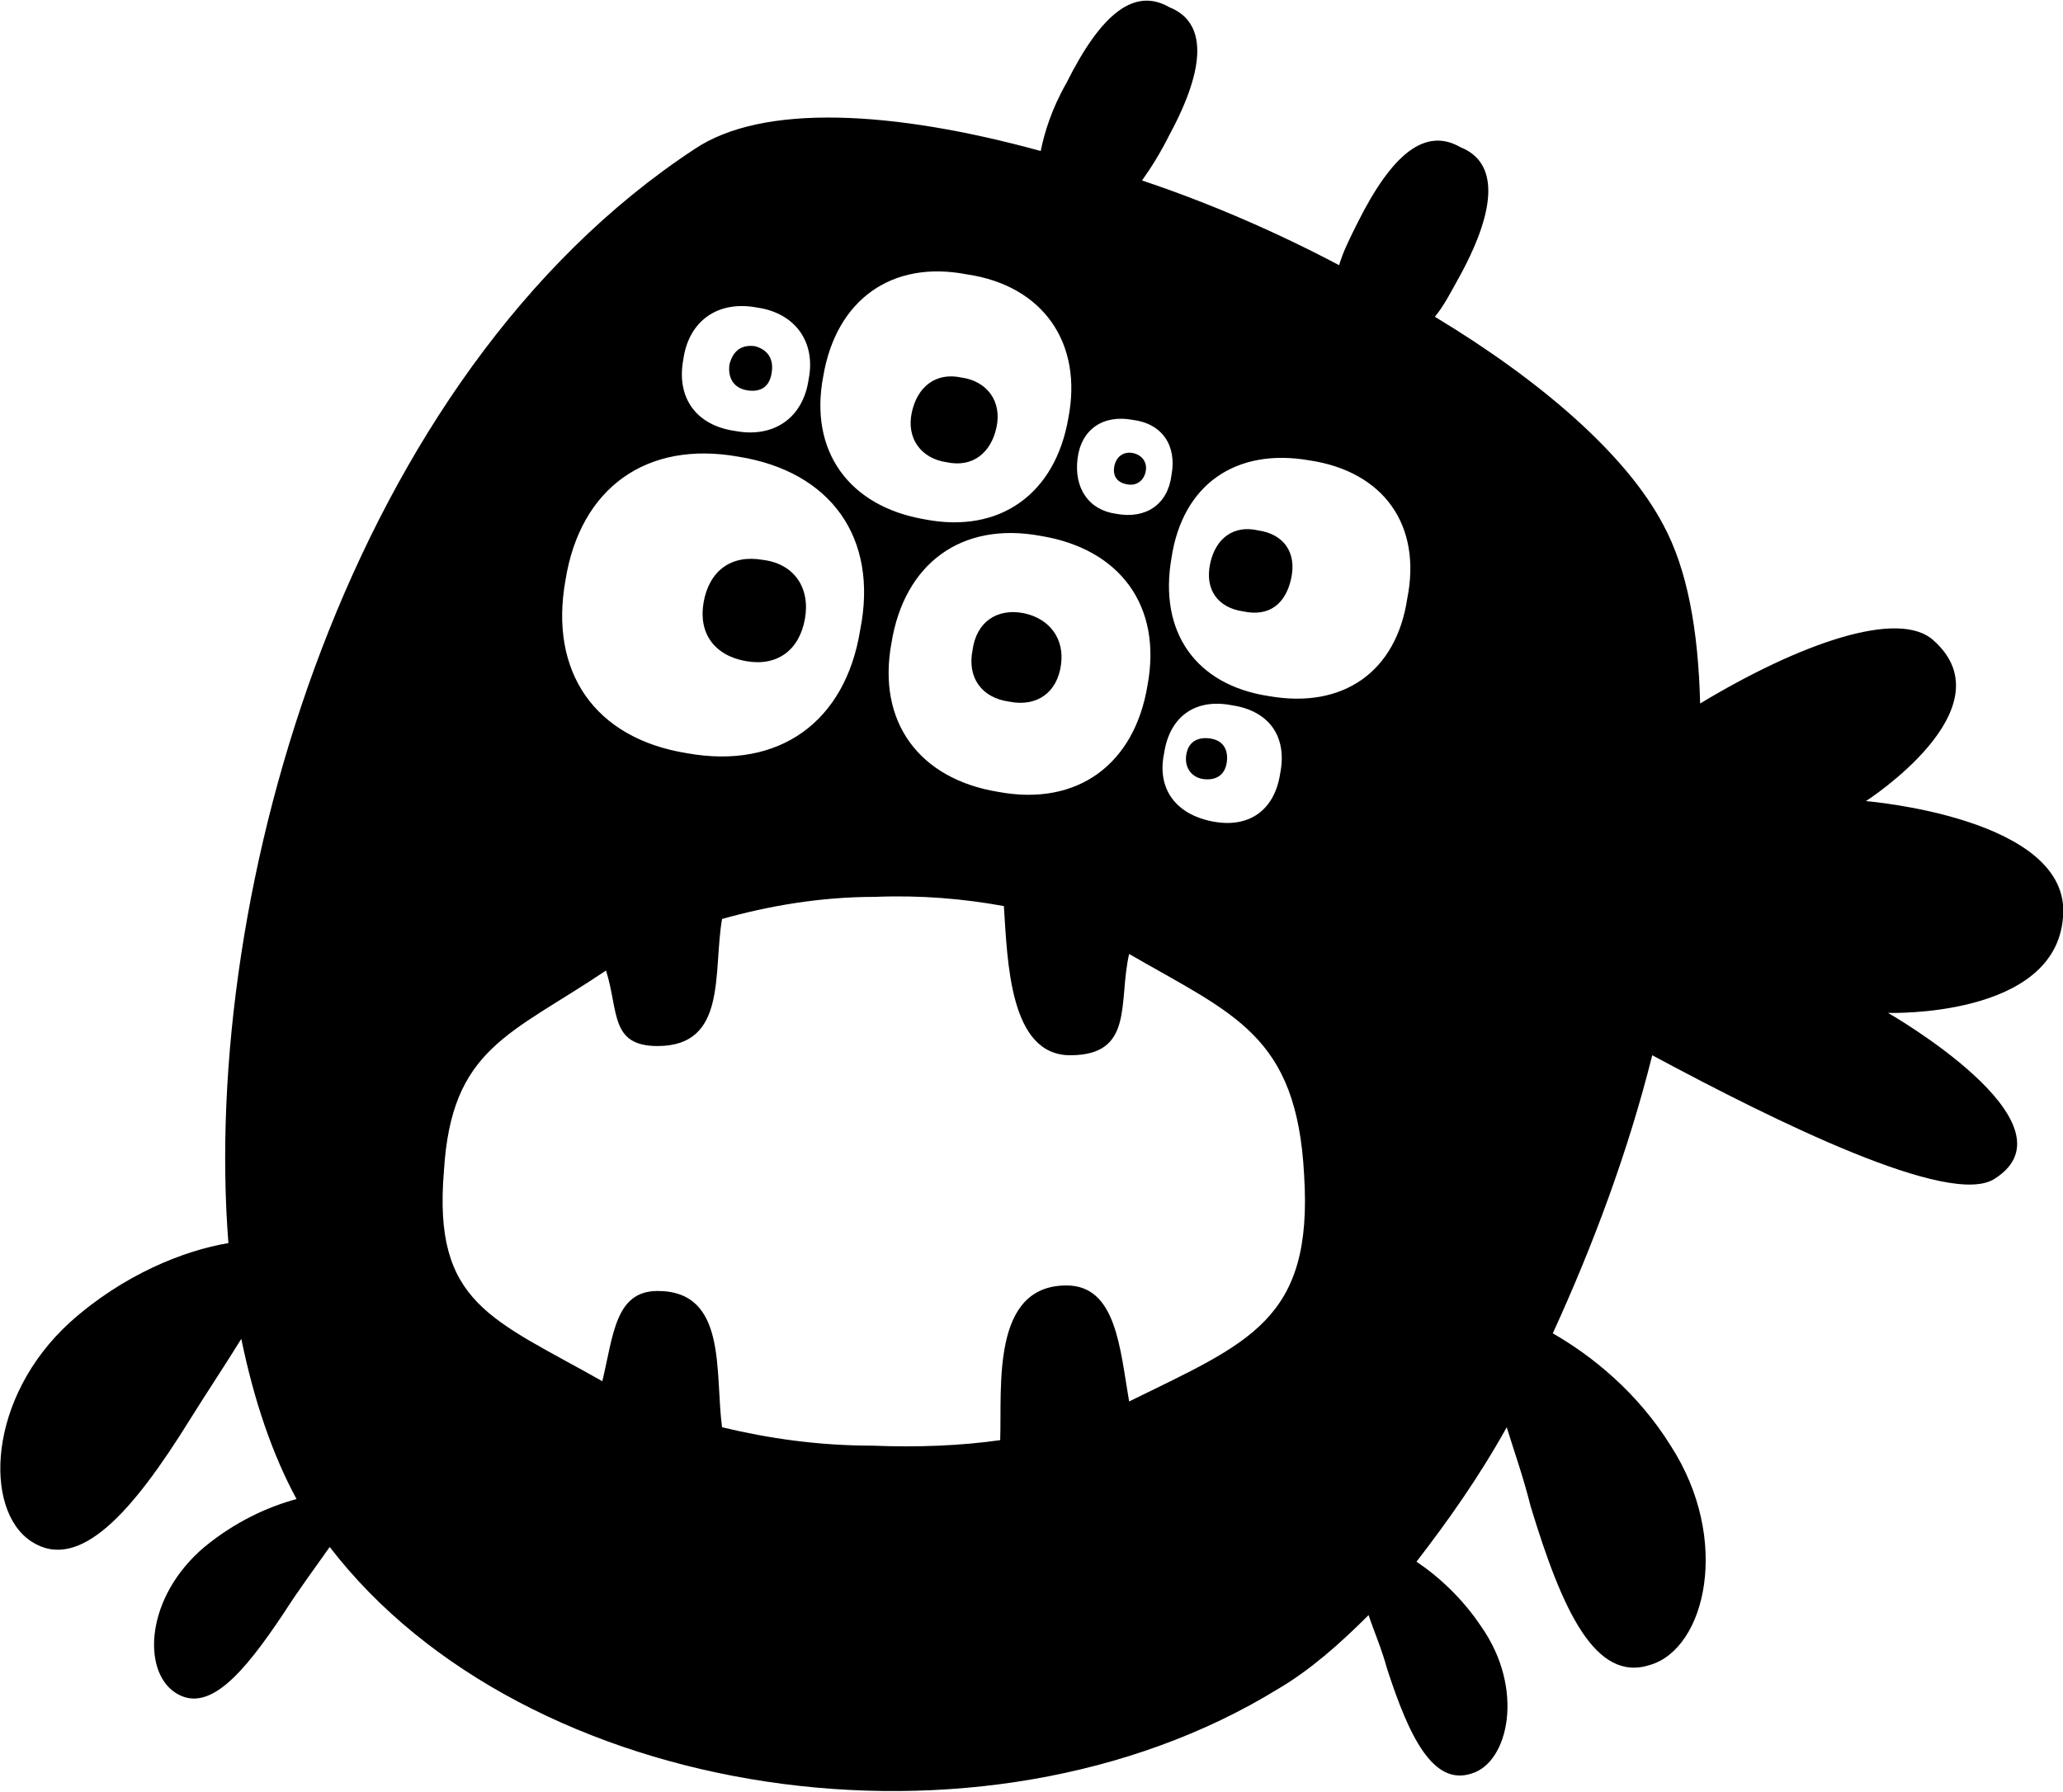 <?xml version="1.0" encoding="utf-8"?>
<!-- Generator: Adobe Illustrator 16.0.4, SVG Export Plug-In . SVG Version: 6.00 Build 0)  -->
<!DOCTYPE svg PUBLIC "-//W3C//DTD SVG 1.1//EN" "http://www.w3.org/Graphics/SVG/1.1/DTD/svg11.dtd">
<svg version="1.1" id="Layer_1" xmlns="http://www.w3.org/2000/svg" xmlns:xlink="http://www.w3.org/1999/xlink" x="0px" y="0px"
	 width="112px" height="97.3px" viewBox="0 0 112 97.3" enable-background="new 0 0 112 97.3" xml:space="preserve">
<path d="M101.3,43.5c0,0,7.8-5,3.7-8.7c-1.9-1.8-7.4,0.2-12.7,3.4c-0.1-4-0.7-7.3-2-9.7c-2-3.8-6.6-7.8-12.4-11.3
	c0.5-0.6,0.9-1.4,1.4-2.3c2-3.7,2-6.1,0-6.9c-1.9-1.1-3.7,0.3-5.6,4.1c-0.4,0.8-0.8,1.6-1,2.3C69.3,12.6,65.6,11,62,9.8
	c0.5-0.7,1-1.5,1.5-2.5c2-3.7,2-6.1,0-6.9c-1.9-1.1-3.7,0.3-5.6,4.1c-0.8,1.4-1.2,2.7-1.4,3.7C48.5,6,41.4,5.6,37.7,8.1
	C19,20.4,10.9,48.3,12.4,67.5c-2.4,0.4-5.7,1.7-8.6,4.3C-0.7,75.9-0.9,82,1.7,83.7c2.6,1.7,5.5-1.6,8.6-6.6c1-1.6,2-3.1,2.8-4.4
	c0.7,3.4,1.7,6.3,3,8.7c-1.5,0.4-3.3,1.2-5,2.6c-3.2,2.7-3.4,6.7-1.6,7.9c1.8,1.2,3.7-1,5.9-4.3c0.9-1.4,1.8-2.6,2.5-3.6
	c10.6,13.8,35.4,17.6,51.5,7.7c1.7-1,3.3-2.4,4.9-4c0.3,0.9,0.7,1.8,1,2.9c1.2,3.7,2.5,6.4,4.6,5.7c2-0.6,2.9-4.6,0.5-8
	c-1-1.5-2.3-2.7-3.5-3.5c1.7-2.2,3.4-4.6,4.9-7.3c0.4,1.3,0.9,2.7,1.3,4.3c1.7,5.6,3.5,9.6,6.5,8.6c3-0.9,4.4-6.8,1.1-11.9
	c-1.8-2.9-4.3-4.9-6.4-6.1c2.2-4.8,4.1-9.9,5.4-15.1c6.7,3.6,16.2,8.3,18.6,6.7c4.7-3-5.8-9-5.8-9s9.1,0.3,9.5-5.2
	C112.5,44.4,101.3,43.5,101.3,43.5z M58.5,24.9c0.2-1.6,1.4-2.4,3-2.1c1.6,0.2,2.4,1.4,2.1,3c-0.2,1.6-1.4,2.4-3,2.1
	C59.1,27.7,58.3,26.5,58.5,24.9z M63.2,40.9c0.3-2,1.7-3,3.7-2.6c2,0.3,3,1.7,2.6,3.7c-0.3,2-1.7,3-3.7,2.6
	C63.8,44.2,62.8,42.8,63.2,40.9z M62.3,37.2c-0.7,4.3-3.8,6.6-8.1,5.8c-4.3-0.7-6.6-3.8-5.8-8.1c0.7-4.3,3.8-6.6,8.1-5.8
	C60.8,29.8,63.1,32.9,62.3,37.2z M44.7,20.4c0.7-4.1,3.7-6.3,7.8-5.5c4.1,0.6,6.3,3.7,5.5,7.8c-0.7,4.1-3.7,6.3-7.8,5.5
	C46.1,27.5,43.9,24.5,44.7,20.4z M37.1,19.5c0.3-2.1,1.9-3.2,4-2.8c2.1,0.3,3.2,1.9,2.8,3.9c-0.3,2.1-1.9,3.2-4,2.8
	C37.8,23.1,36.7,21.6,37.1,19.5z M30.7,31.5c0.8-5,4.4-7.6,9.4-6.7c5,0.8,7.6,4.4,6.6,9.4c-0.8,5-4.4,7.6-9.4,6.7
	C32.3,40.1,29.8,36.5,30.7,31.5z M61.3,76.1c-0.5-2.9-0.7-6.3-3.4-6.3c-4.1,0-3.5,5.5-3.6,8.4c-2.1,0.3-4.5,0.4-6.9,0.3
	c-3,0-5.7-0.4-8.2-1c-0.4-3,0.3-7.4-3.5-7.4c-2.3,0-2.4,2.4-3,4.9c-6-3.4-9.2-4.2-8.6-11.4c0.4-6.7,3.6-7.4,8.8-10.9
	c0.7,2.2,0.2,4.1,2.8,4.1c3.8,0,3-4,3.5-6.9c2.5-0.7,5.3-1.2,8.3-1.2c2.5-0.1,4.8,0.1,7,0.5c0.2,3,0.3,8.1,3.6,8.1
	c3.5,0,2.6-2.9,3.2-5.5c5.7,3.3,9.1,4.4,9.5,12C71.3,71.7,67.8,72.9,61.3,76.1z M76.4,32.5c-0.6,4-3.5,6-7.5,5.3
	c-4-0.6-6-3.5-5.3-7.5c0.6-4,3.5-6,7.5-5.3C75.1,25.6,77.2,28.5,76.4,32.5z M65.3,42.3c0.7,0.1,1.2-0.2,1.3-0.9
	c0.1-0.7-0.2-1.2-0.9-1.3c-0.7-0.1-1.2,0.2-1.3,0.9C64.3,41.7,64.7,42.2,65.3,42.3z M40.5,35.9c1.7,0.3,2.9-0.6,3.2-2.3
	c0.3-1.7-0.6-3-2.3-3.2c-1.7-0.3-2.9,0.6-3.2,2.3C37.9,34.4,38.8,35.6,40.5,35.9z M68.3,28.8c-1.3-0.3-2.3,0.4-2.6,1.8
	c-0.3,1.4,0.4,2.4,1.8,2.6c1.4,0.3,2.3-0.4,2.6-1.8C70.4,30,69.7,29,68.3,28.8z M61.2,26.3c0.5,0.1,0.9-0.2,1-0.7
	c0.1-0.5-0.2-0.9-0.7-1c-0.5-0.1-0.9,0.2-1,0.7C60.4,25.8,60.6,26.2,61.2,26.3z M40.6,21.2c0.7,0.1,1.2-0.2,1.3-1
	c0.1-0.7-0.2-1.2-0.9-1.4c-0.7-0.1-1.2,0.2-1.4,1C39.5,20.6,39.9,21.1,40.6,21.2z M55.6,33.3c-1.5-0.3-2.6,0.5-2.8,2
	c-0.3,1.5,0.5,2.6,2,2.8c1.5,0.3,2.6-0.5,2.8-2C57.8,34.7,57,33.6,55.6,33.3z M51.4,25.1c1.4,0.3,2.4-0.5,2.7-1.9
	c0.3-1.4-0.5-2.5-1.9-2.7c-1.4-0.3-2.4,0.5-2.7,1.9C49.2,23.8,50,24.9,51.4,25.1z"/>
</svg>
